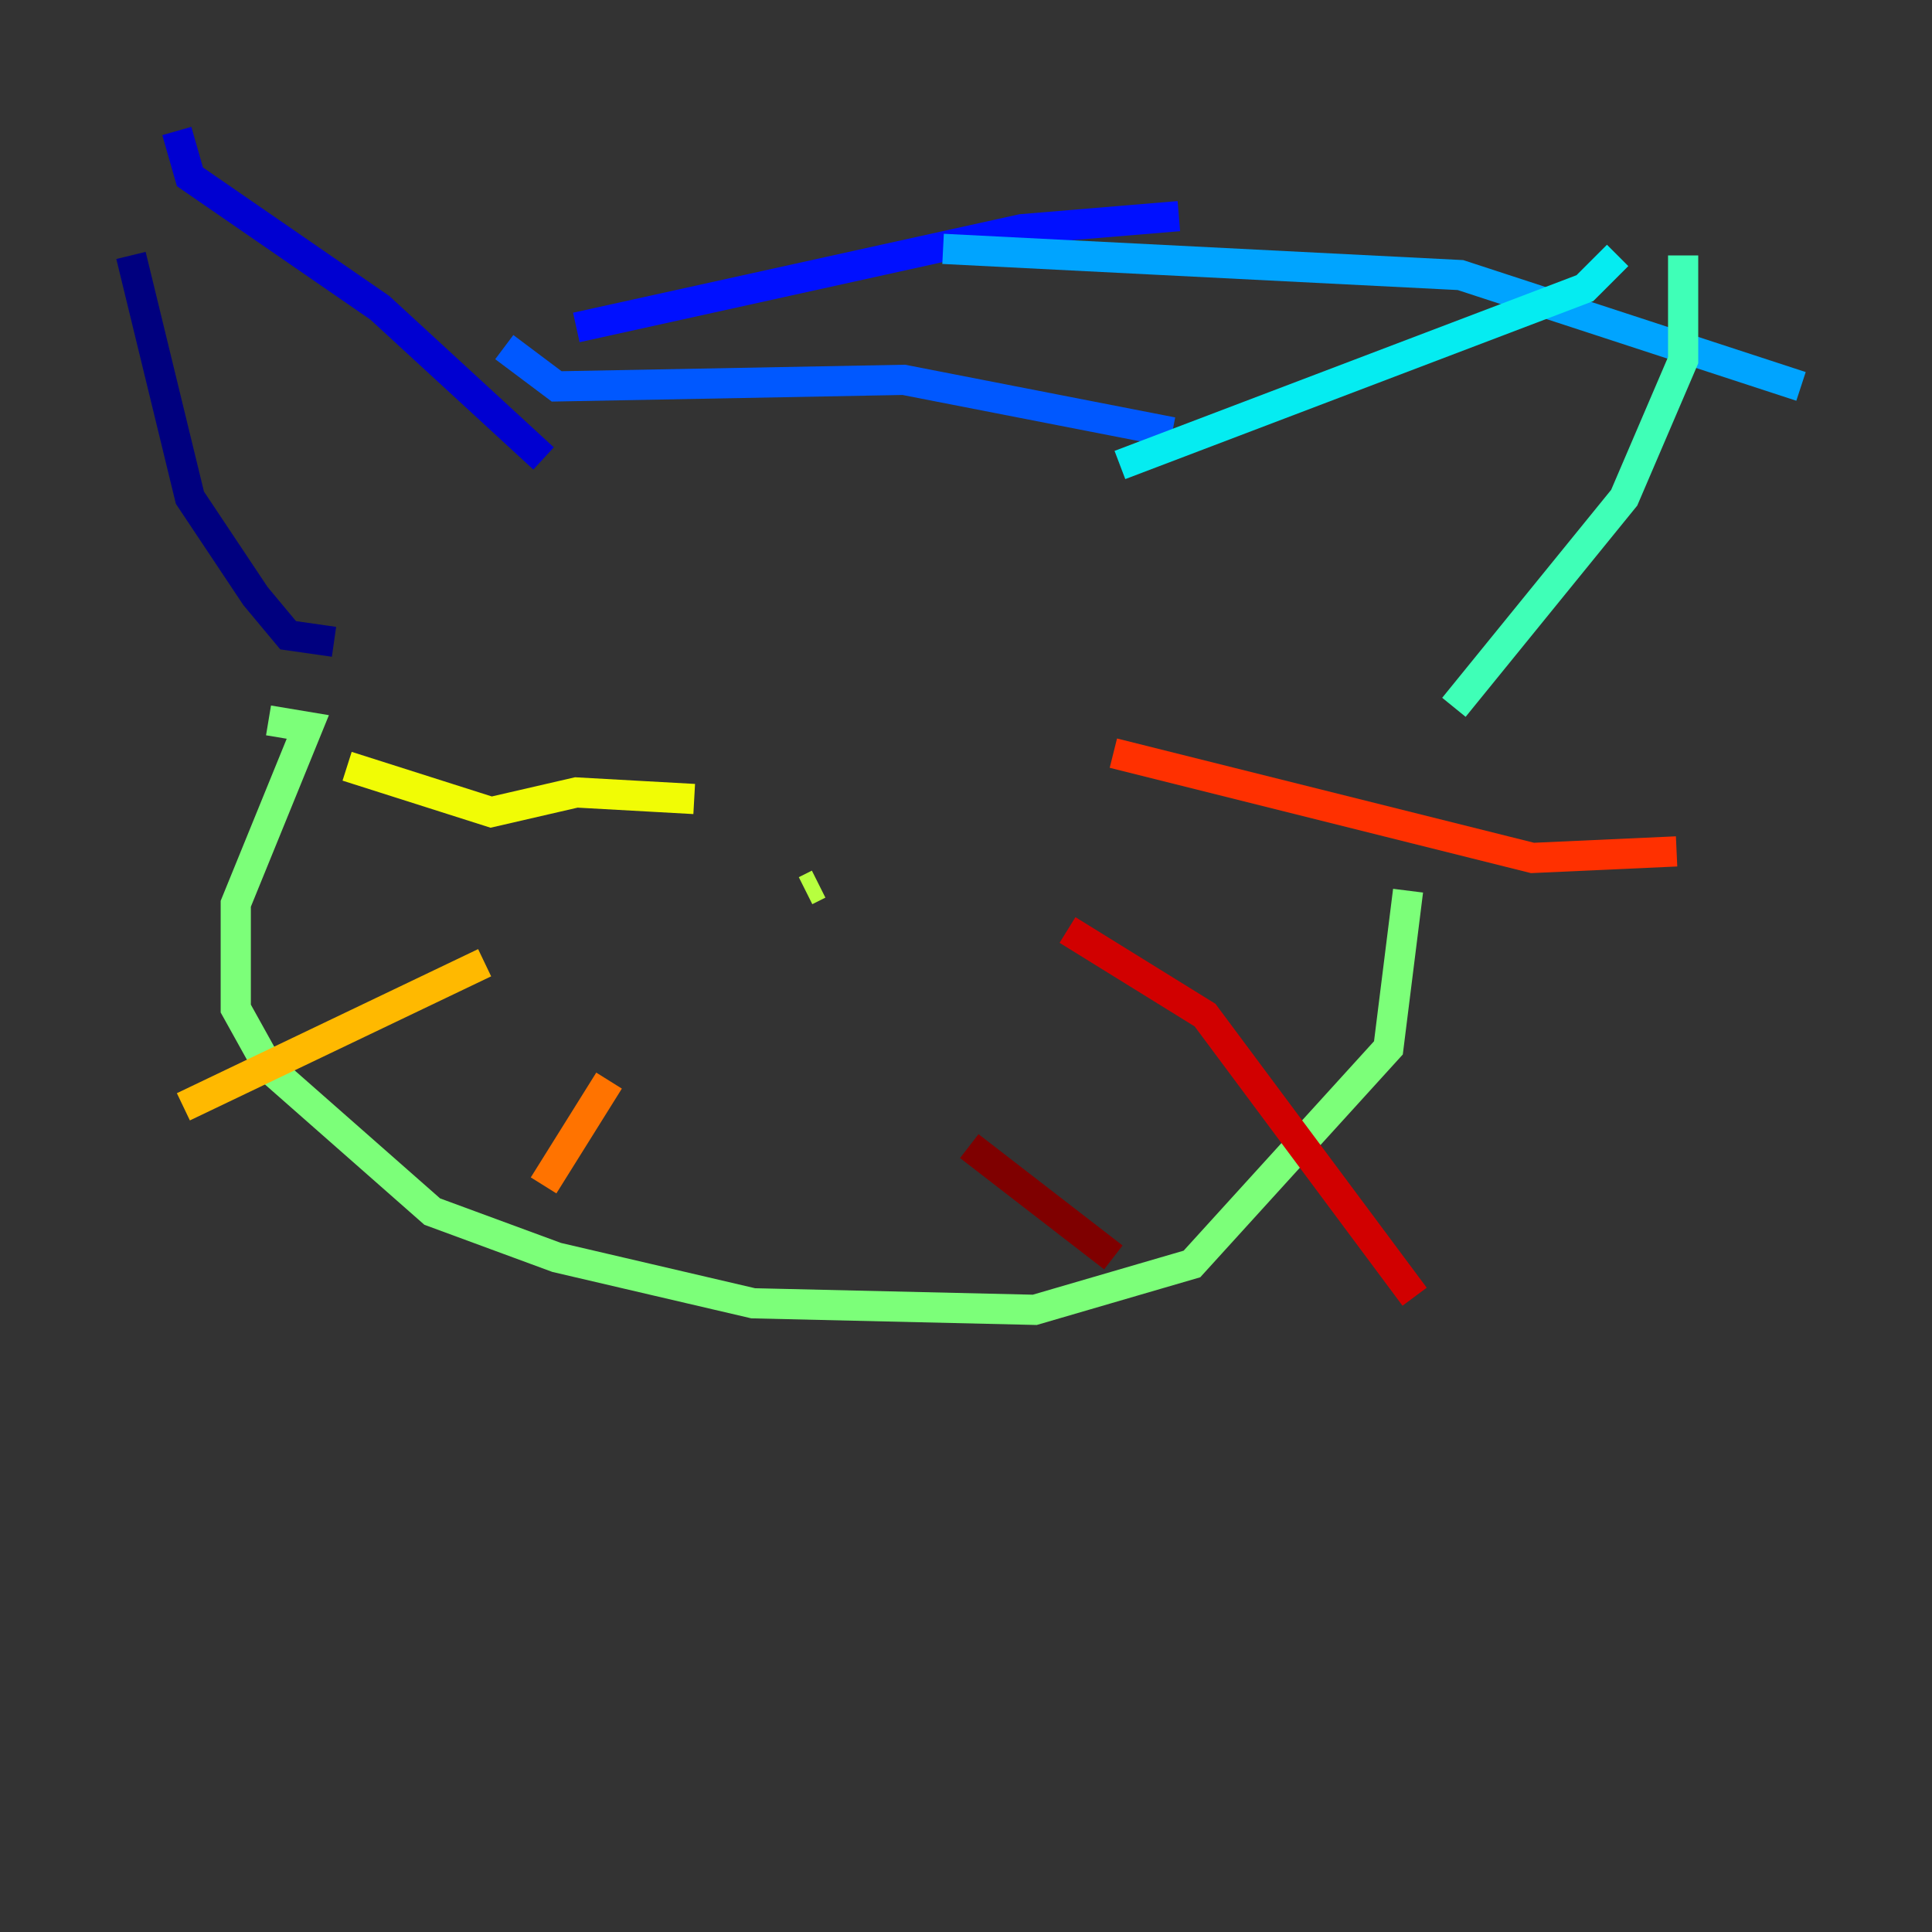 <?xml version="1.0" encoding="utf-8" ?>
<svg baseProfile="tiny" height="128" version="1.2" viewBox="0,0,128,128" width="128" xmlns="http://www.w3.org/2000/svg" xmlns:ev="http://www.w3.org/2001/xml-events" xmlns:xlink="http://www.w3.org/1999/xlink"><rect x="0" y="0" width="128" height="128" fill="#333333" stroke="none"/><defs /><polyline fill="none" points="22.129,42.522 19.091,42.088 16.922,39.485 12.583,32.976 8.678,16.922" stroke="#00007f" stroke-width="2" /><polyline fill="none" points="11.715,8.678 12.583,11.715 25.166,20.393 36.014,30.373" stroke="#0000d1" stroke-width="2" /><polyline fill="none" points="38.183,21.695 67.688,15.186 78.102,14.319" stroke="#0010ff" stroke-width="2" /><polyline fill="none" points="33.41,22.997 36.881,25.6 59.878,25.166 77.668,28.637" stroke="#0058ff" stroke-width="2" /><polyline fill="none" points="62.481,16.488 96.759,18.224 119.322,25.6" stroke="#00a4ff" stroke-width="2" /><polyline fill="none" points="74.197,30.807 105.003,19.091 107.173,16.922" stroke="#05ecf1" stroke-width="2" /><polyline fill="none" points="111.512,16.922 111.512,23.864 107.607,32.976 96.325,46.861" stroke="#3fffb7" stroke-width="2" /><polyline fill="none" points="17.79,47.729 20.393,48.163 15.62,59.878 15.62,66.82 17.79,70.725 28.637,80.271 36.881,83.308 49.898,86.346 68.556,86.78 78.969,83.742 91.986,69.424 93.288,59.01" stroke="#7cff79" stroke-width="2" /><polyline fill="none" points="54.237,58.576 53.37,59.01" stroke="#b7ff3f" stroke-width="2" /><polyline fill="none" points="45.993,52.936 38.183,52.502 32.542,53.803 22.997,50.766" stroke="#f1fc05" stroke-width="2" /><polyline fill="none" points="32.108,63.783 12.149,73.329" stroke="#ffb900" stroke-width="2" /><polyline fill="none" points="40.352,71.593 36.014,78.536" stroke="#ff7300" stroke-width="2" /><polyline fill="none" points="73.763,49.898 101.532,56.841 111.078,56.407" stroke="#ff3000" stroke-width="2" /><polyline fill="none" points="70.725,61.614 79.837,67.254 93.722,85.912" stroke="#d10000" stroke-width="2" /><polyline fill="none" points="64.217,75.932 73.763,83.308" stroke="#7f0000" stroke-width="2" /></svg>